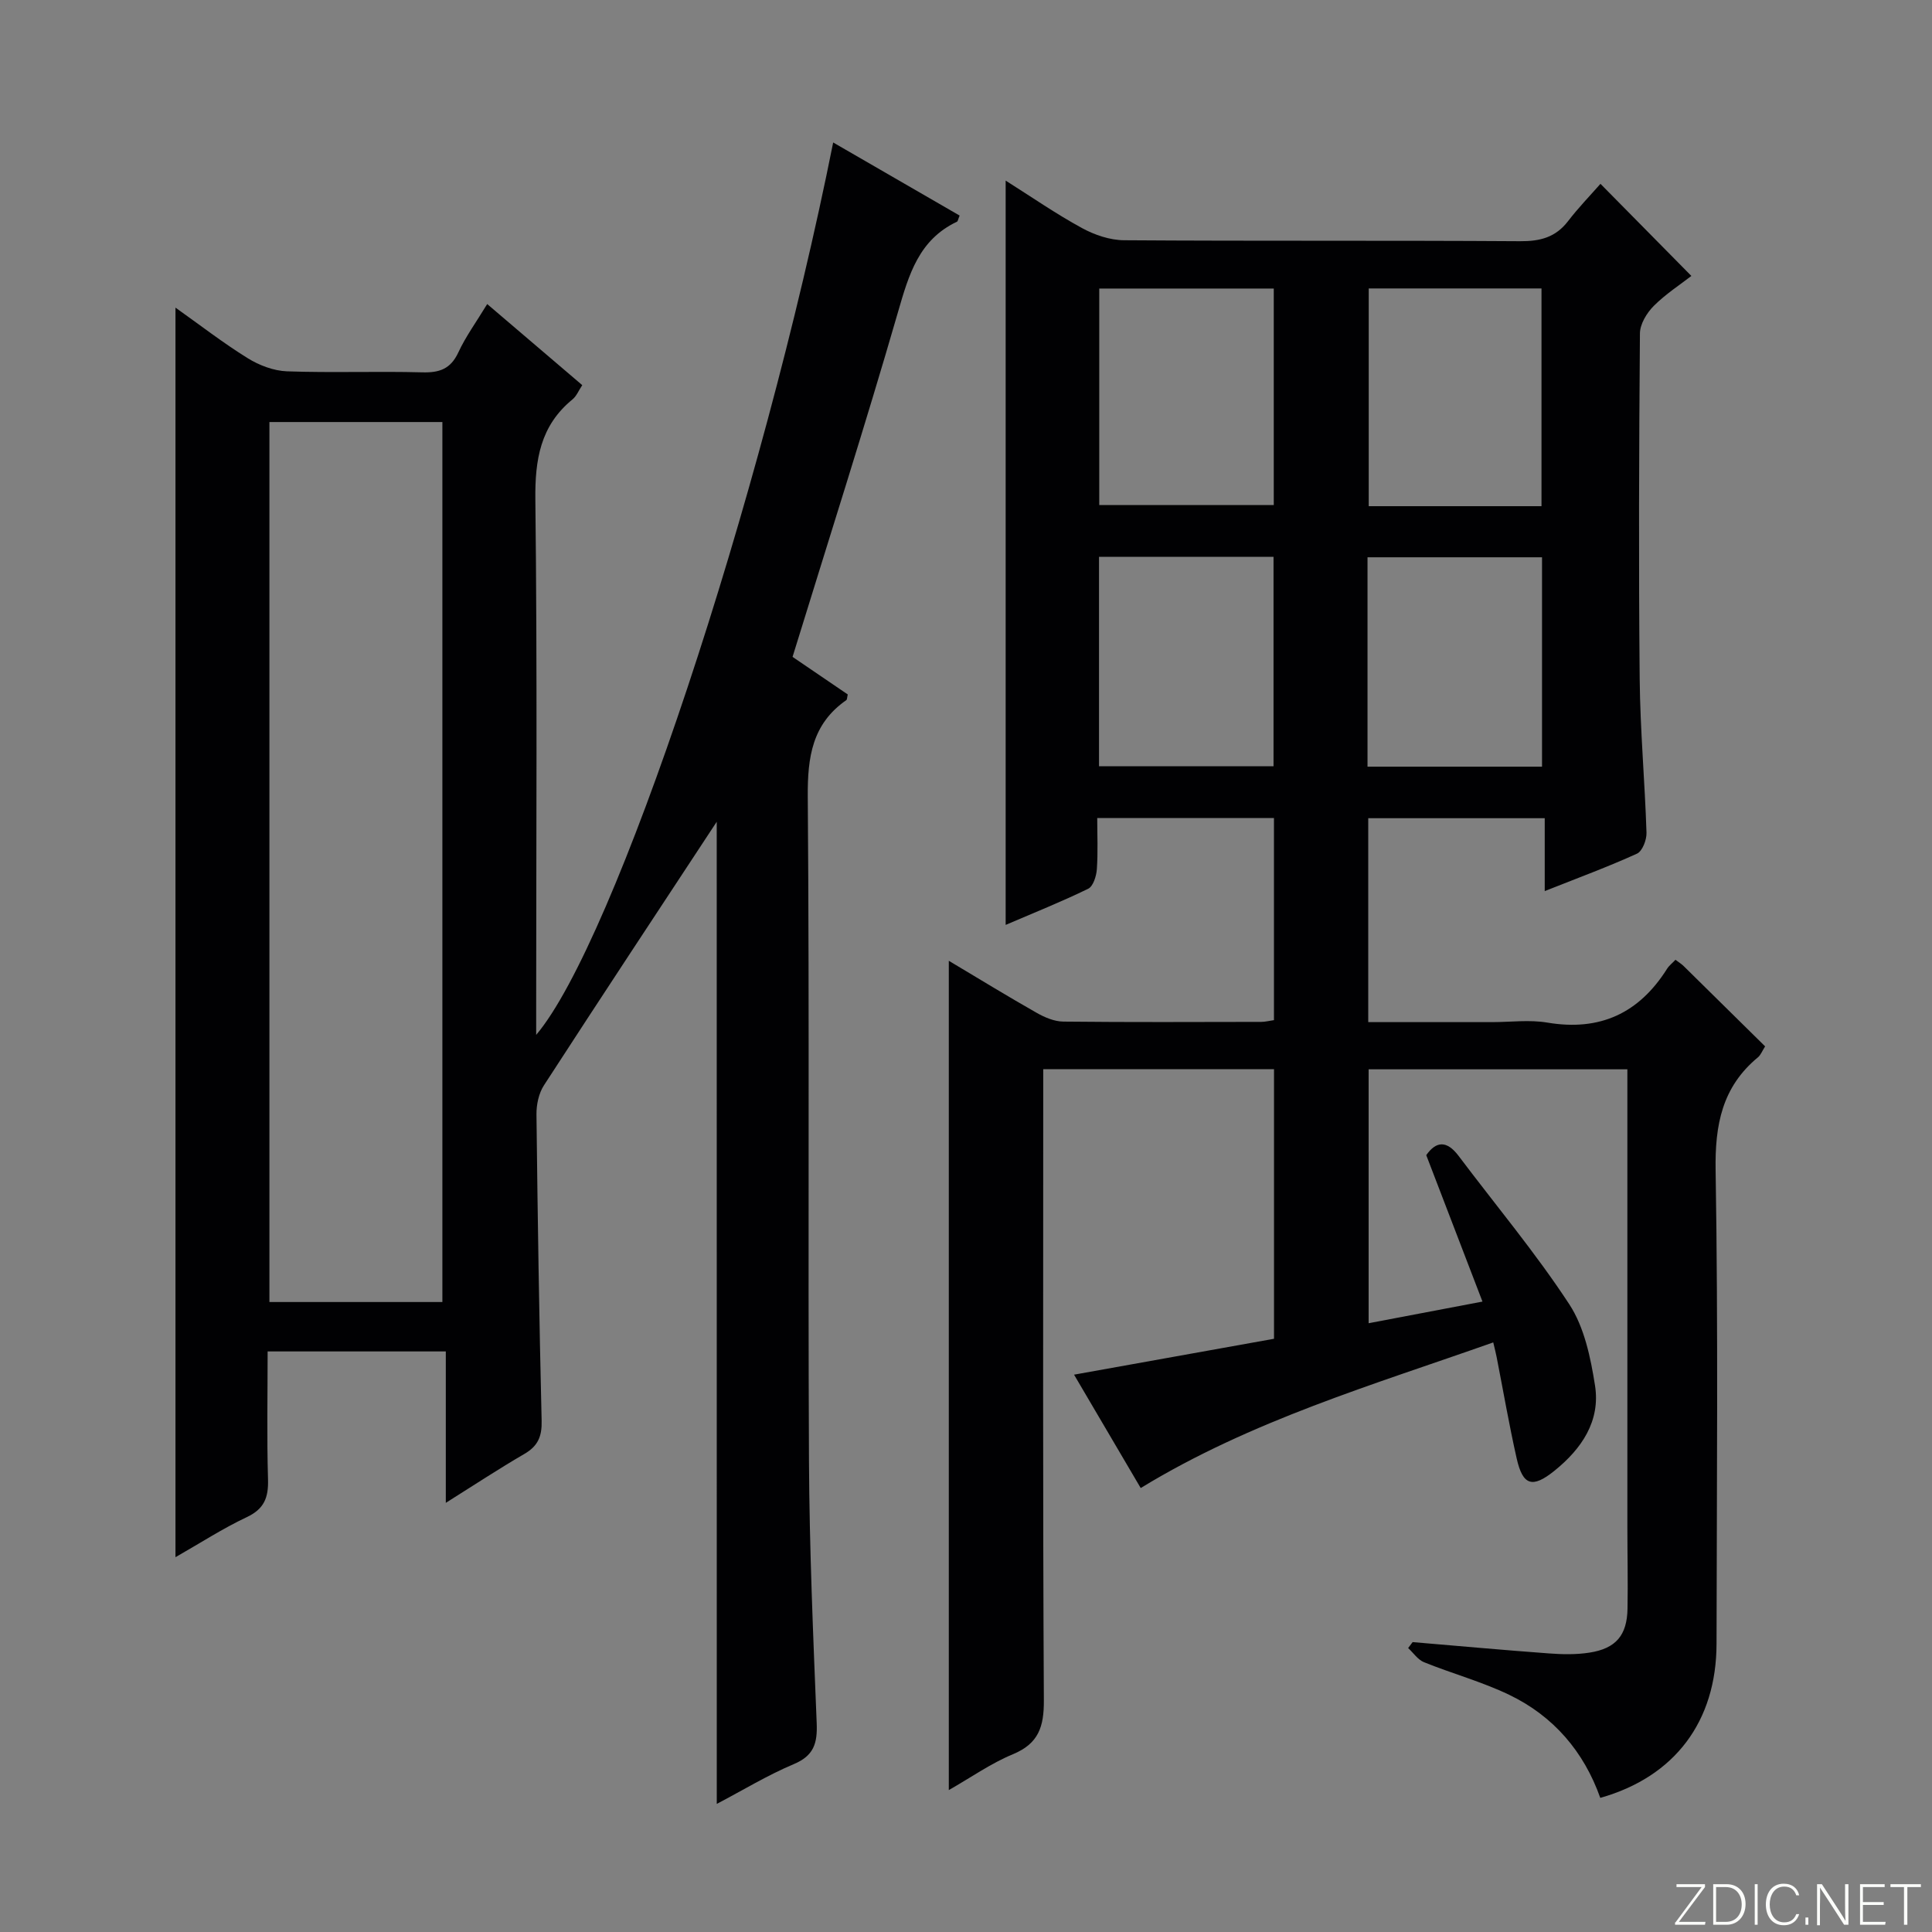 <svg enable-background="new 0 0 400 400" viewBox="0 0 400 400" xmlns="http://www.w3.org/2000/svg"><rect x="0" y="0" width="400" height="400" fill="#808080" stroke="none"/><g fill="#fbfcfa"><path d="m346.9 398 5.4-7.3h-5.2v-.6h5.9v.6l-5.4 7.2h5.5l-.1.6h-6.2v-.5z"/><path d="m354.7 390.1h2.8c2.3 0 3.9 1.6 3.9 4.1s-1.6 4.3-3.9 4.3h-2.8zm.6 7.8h2c2.2 0 3.3-1.6 3.3-3.6 0-1.8-1-3.6-3.3-3.6h-2z"/><path d="m363.9 390.1v8.4h-.6v-8.4z"/><path d="m372.5 396.3c-.4 1.3-1.4 2.3-3.2 2.3-2.4 0-3.7-1.9-3.7-4.3 0-2.3 1.2-4.3 3.7-4.3 1.8 0 2.9 1 3.2 2.4h-.6c-.4-1.1-1.1-1.8-2.5-1.8-2.1 0-3 1.9-3 3.7s.9 3.7 3 3.7c1.4 0 2.1-.7 2.5-1.7z"/><path d="m373.8 398.5v-1.5h.6v1.5z"/><path d="m376.2 398.5v-8.4h1c1.3 2 4.4 6.7 4.9 7.6-.1-1.2-.1-2.4-.1-3.8v-3.8h.7v8.4h-.9c-1.2-1.9-4.4-6.8-5-7.7.1 1.1 0 2.3 0 3.9v3.9h-.6z"/><path d="m390 394.4h-4.3v3.5h4.7l-.1.6h-5.2v-8.4h5.1v.6h-4.5v3.1h4.3v.7z"/><path d="m394.2 390.7h-2.8v-.6h6.3v.6h-2.8v7.8h-.7z"/></g><path d="m196.44 370.62c0-57.54 0-114.3 0-171.7 6.04 3.6 12.05 7.29 18.18 10.77 1.66.95 3.67 1.8 5.53 1.82 13.66.15 27.33.08 40.99.06.8 0 1.6-.22 2.62-.36 0-13.95 0-27.72 0-41.84-11.92 0-23.84 0-36.59 0 0 3.44.17 7.04-.08 10.6-.1 1.42-.76 3.54-1.8 4.04-5.47 2.67-11.14 4.93-17.08 7.48 0-51.58 0-102.53 0-154.1 5.43 3.43 10.45 6.91 15.79 9.82 2.61 1.43 5.8 2.51 8.73 2.53 27.33.19 54.66.02 81.98.2 4.16.03 7.37-.8 9.95-4.17 2.12-2.76 4.56-5.28 6.7-7.71 6.62 6.71 12.55 12.72 18.82 19.07-2.27 1.77-5.3 3.72-7.8 6.22-1.44 1.45-2.84 3.75-2.85 5.69-.19 23.83-.28 47.66-.05 71.49.1 10.63 1.07 21.24 1.41 31.87.05 1.47-.85 3.83-1.97 4.34-6 2.73-12.2 5.01-19.1 7.75 0-5.32 0-10.03 0-15.09-12.5 0-24.37 0-36.54 0v42.22h25.62c3.83 0 7.75-.53 11.48.1 10.87 1.83 18.96-1.94 24.76-11.13.41-.66 1.07-1.16 1.75-1.88.71.54 1.26.87 1.71 1.32 5.58 5.48 11.14 10.97 16.85 16.61-.61.96-.91 1.78-1.48 2.26-7.44 6.15-8.93 14-8.77 23.43.54 32.65.24 65.32.19 97.98-.02 16.08-8.63 27.56-24.07 31.92-3.39-9.57-9.68-16.93-18.86-21.34-5.65-2.71-11.79-4.39-17.62-6.74-1.29-.52-2.21-1.93-3.3-2.94.31-.41.62-.82.93-1.23 9.39.79 18.78 1.65 28.18 2.34 2.79.21 5.67.27 8.42-.16 5.49-.85 7.79-3.59 7.89-9.09.1-5.66-.03-11.33-.03-17-.01-29.66 0-59.32 0-88.99 0-1.79 0-3.59 0-5.69-18.04 0-35.62 0-53.57 0v52.57c7.58-1.44 15.02-2.85 23.57-4.48-3.97-10.33-7.75-20.18-11.64-30.32 2.02-2.88 4.22-3.13 6.7.16 7.68 10.21 15.93 20.05 22.91 30.71 3.12 4.76 4.42 11.04 5.33 16.82 1.16 7.38-2.79 13.13-8.38 17.64-4.58 3.7-6.57 3.09-7.84-2.54-1.57-6.96-2.78-14-4.15-21-.16-.8-.36-1.59-.7-3.02-24.87 8.8-50.04 16.15-72.99 30.15-4.56-7.76-9.15-15.57-13.8-23.47 14.14-2.54 27.78-4.99 41.4-7.43 0-18.98 0-37.25 0-55.82-15.81 0-31.4 0-47.78 0v5.69c0 41.66-.1 83.32.13 124.98.03 5.45-1.07 8.96-6.42 11.17-4.53 1.88-8.64 4.78-13.26 7.42zm31.15-310.88v44.83h36.13c0-15.13 0-29.88 0-44.83-12.19 0-24.11 0-36.13 0zm91.56 45.06c0-15.29 0-30.16 0-45.08-12.21 0-23.97 0-35.77 0v45.08zm-91.61 10.48v43.37h36.13c0-14.64 0-28.98 0-43.37-12.21 0-24.1 0-36.13 0zm55.59 43.45h36.13c0-14.6 0-29 0-43.35-12.23 0-24.13 0-36.13 0z" fill="#010103"/><path d="m148.39 170.14c-11.74 17.85-23.84 36.15-35.77 54.56-1.08 1.66-1.57 4.01-1.55 6.03.24 21.15.56 42.29 1.07 63.43.08 3.21-.75 5.21-3.54 6.84-5.32 3.09-10.46 6.48-16.3 10.15 0-10.62 0-20.79 0-31.35-12.45 0-24.33 0-36.89 0 0 8.95-.18 17.73.08 26.5.11 3.76-.79 6.12-4.42 7.82-4.93 2.32-9.53 5.31-14.74 8.28 0-86.38 0-172.17 0-258.71 5.03 3.57 9.83 7.29 14.97 10.48 2.38 1.48 5.38 2.61 8.14 2.71 9.32.33 18.67-.04 27.99.21 3.57.1 5.88-.71 7.47-4.14 1.52-3.28 3.7-6.26 5.97-10 6.68 5.7 13.07 11.15 19.68 16.79-.75 1.12-1.19 2.27-2.01 2.94-6.67 5.45-7.8 12.48-7.7 20.8.41 34.99.17 70 .17 105v5.78c16.28-19.18 46.73-110.87 61.49-184.76 8.86 5.12 17.54 10.14 26.18 15.13-.31.73-.35 1.17-.55 1.27-7.89 3.74-9.96 10.93-12.19 18.64-6.86 23.73-14.4 47.27-21.85 71.46 3.36 2.28 7.44 5.06 11.43 7.78-.15.62-.12 1.05-.31 1.18-7.06 4.92-8.03 11.79-7.97 19.98.36 45.83.03 91.66.25 137.5.09 18.13.87 36.25 1.6 54.37.16 4.11-.59 6.69-4.74 8.43-5.42 2.28-10.5 5.38-15.95 8.24-.01-68.55-.01-136.4-.01-203.34zm-56.8 99.43c0-60.93 0-121.61 0-182.19-12.16 0-23.92 0-35.81 0v182.19z" fill="#010103"/></svg>